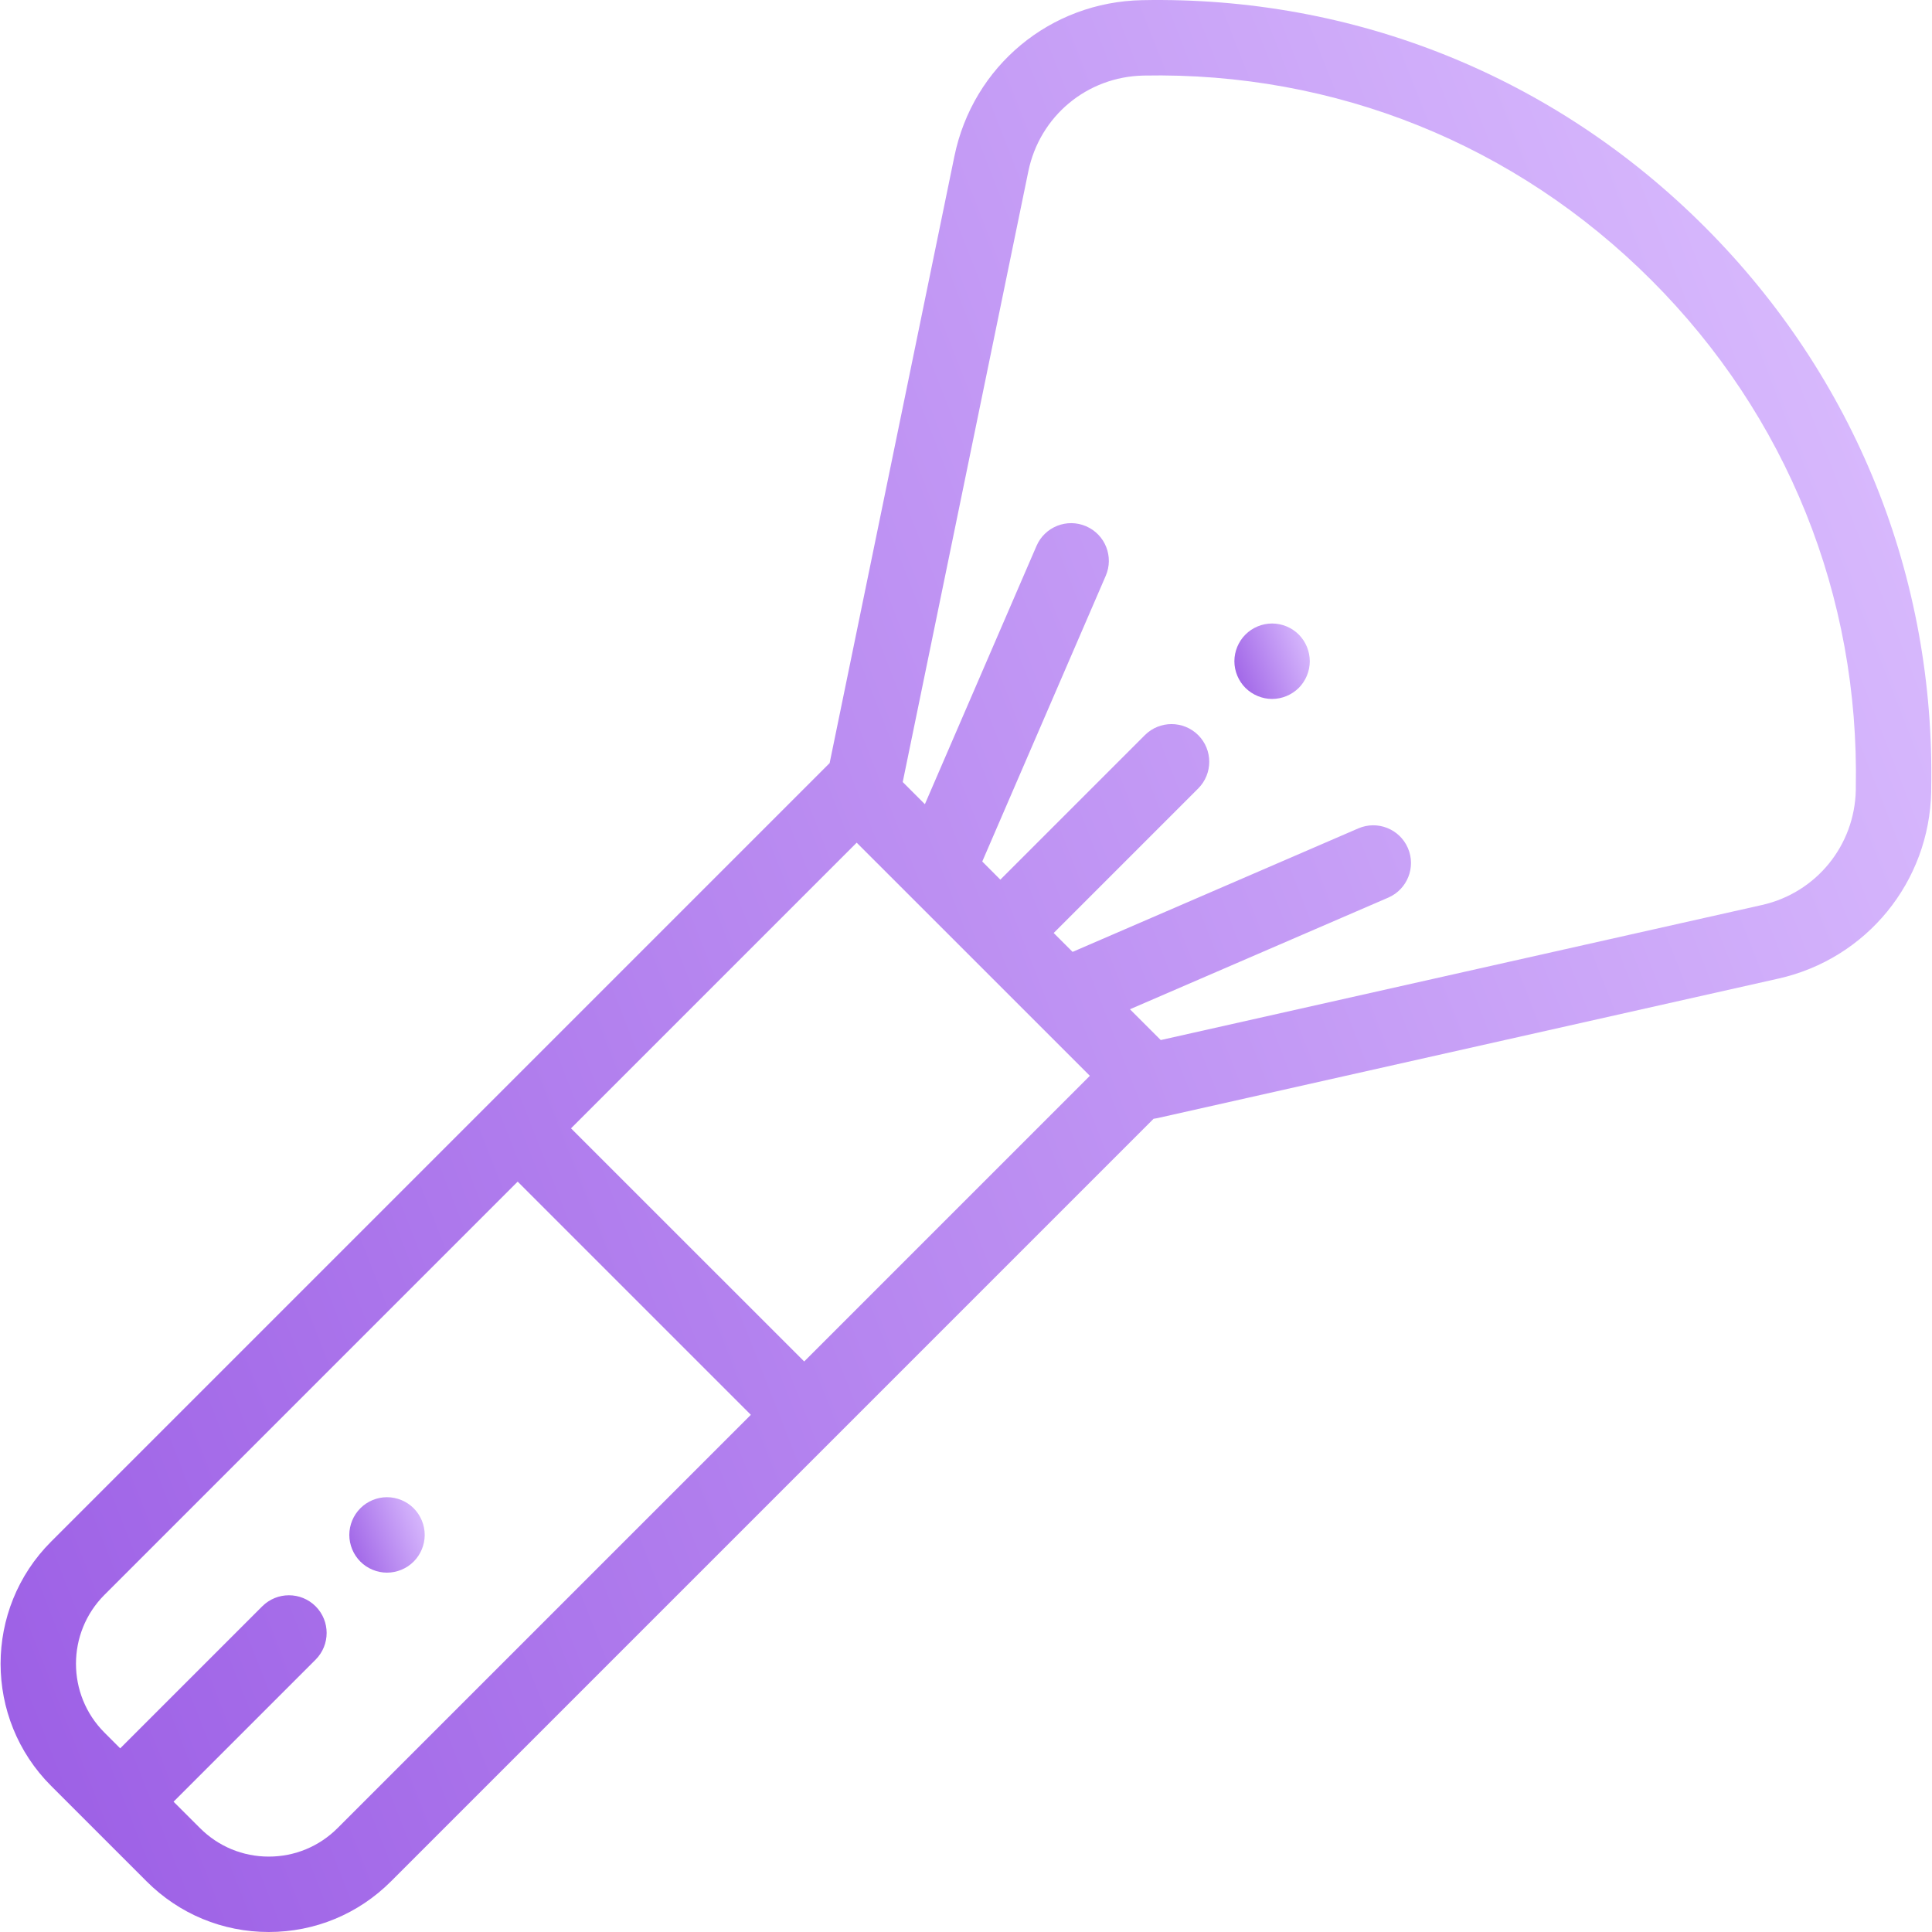 <svg width="36" height="36" viewBox="0 0 36 36" fill="none" xmlns="http://www.w3.org/2000/svg">
<g clip-path="url(#clip0_23_507)">
<path d="M31.763 4.225C28.963 1.425 25.241 -0.075 21.282 0.003C19.568 0.036 18.13 1.232 17.784 2.911L15.459 14.219L0.953 28.725C-0.303 29.98 -0.303 32.023 0.953 33.278L2.732 35.057C3.34 35.665 4.148 36 5.008 36C5.868 36 6.677 35.665 7.285 35.057L21.495 20.847C21.517 20.844 21.538 20.841 21.56 20.836L33.141 18.234C34.782 17.865 35.952 16.432 35.985 14.75L35.985 14.707C36.063 10.748 34.563 7.025 31.763 4.225ZM6.291 34.063C5.948 34.406 5.493 34.595 5.008 34.595C4.524 34.595 4.068 34.406 3.726 34.063L3.234 33.572L5.881 30.925C6.155 30.65 6.155 30.205 5.881 29.931C5.606 29.657 5.162 29.657 4.887 29.931L2.24 32.578L1.946 32.284C1.239 31.577 1.239 30.426 1.946 29.718L9.646 22.018L13.991 26.363L6.291 34.063ZM14.985 25.369L10.64 21.025L15.963 15.702L20.308 20.046L14.985 25.369ZM34.58 14.679L34.58 14.723C34.559 15.756 33.841 16.636 32.833 16.863L21.629 19.38L21.055 18.806L25.868 16.726C26.224 16.572 26.388 16.158 26.234 15.802C26.08 15.446 25.666 15.282 25.31 15.436L19.986 17.737L19.634 17.385L22.327 14.692C22.601 14.417 22.601 13.972 22.327 13.698C22.052 13.424 21.607 13.424 21.333 13.698L18.64 16.391L18.303 16.053L20.604 10.729C20.758 10.373 20.594 9.96 20.238 9.806C19.881 9.652 19.468 9.816 19.314 10.172L17.234 14.985L16.821 14.572L19.161 3.195C19.373 2.163 20.256 1.429 21.309 1.408C24.885 1.338 28.242 2.692 30.77 5.219C33.297 7.746 34.65 11.106 34.58 14.679Z" fill="url(#paint0_linear_23_507)"/>
<path d="M24.201 11.824C24.07 11.693 23.889 11.618 23.704 11.618C23.519 11.618 23.338 11.693 23.207 11.824C23.076 11.955 23.001 12.136 23.001 12.321C23.001 12.506 23.076 12.687 23.207 12.818C23.338 12.948 23.519 13.024 23.704 13.024C23.889 13.024 24.07 12.948 24.201 12.818C24.331 12.687 24.406 12.506 24.406 12.321C24.406 12.136 24.331 11.955 24.201 11.824Z" fill="url(#paint1_linear_23_507)"/>
<path d="M7.708 28.104C7.578 27.973 7.396 27.898 7.211 27.898C7.027 27.898 6.845 27.973 6.715 28.104C6.584 28.235 6.509 28.416 6.509 28.601C6.509 28.786 6.584 28.967 6.715 29.098C6.845 29.229 7.027 29.304 7.211 29.304C7.396 29.304 7.578 29.229 7.708 29.098C7.839 28.967 7.914 28.786 7.914 28.601C7.914 28.416 7.839 28.235 7.708 28.104Z" fill="url(#paint2_linear_23_507)"/>
</g>
<defs>
<linearGradient id="paint0_linear_23_507" x1="0.011" y1="36" x2="43.428" y2="18.988" gradientUnits="userSpaceOnUse">
<stop stop-color="#9B5DE5"/>
<stop offset="1" stop-color="#DDC1FF"/>
</linearGradient>
<linearGradient id="paint1_linear_23_507" x1="23.001" y1="13.024" x2="24.697" y2="12.359" gradientUnits="userSpaceOnUse">
<stop stop-color="#9B5DE5"/>
<stop offset="1" stop-color="#DDC1FF"/>
</linearGradient>
<linearGradient id="paint2_linear_23_507" x1="6.509" y1="29.304" x2="8.205" y2="28.639" gradientUnits="userSpaceOnUse">
<stop stop-color="#9B5DE5"/>
<stop offset="1" stop-color="#DDC1FF"/>
</linearGradient>
<clipPath id="clip0_23_507">
<rect width="36" height="36" fill="white"/>
</clipPath>
</defs>
</svg>
